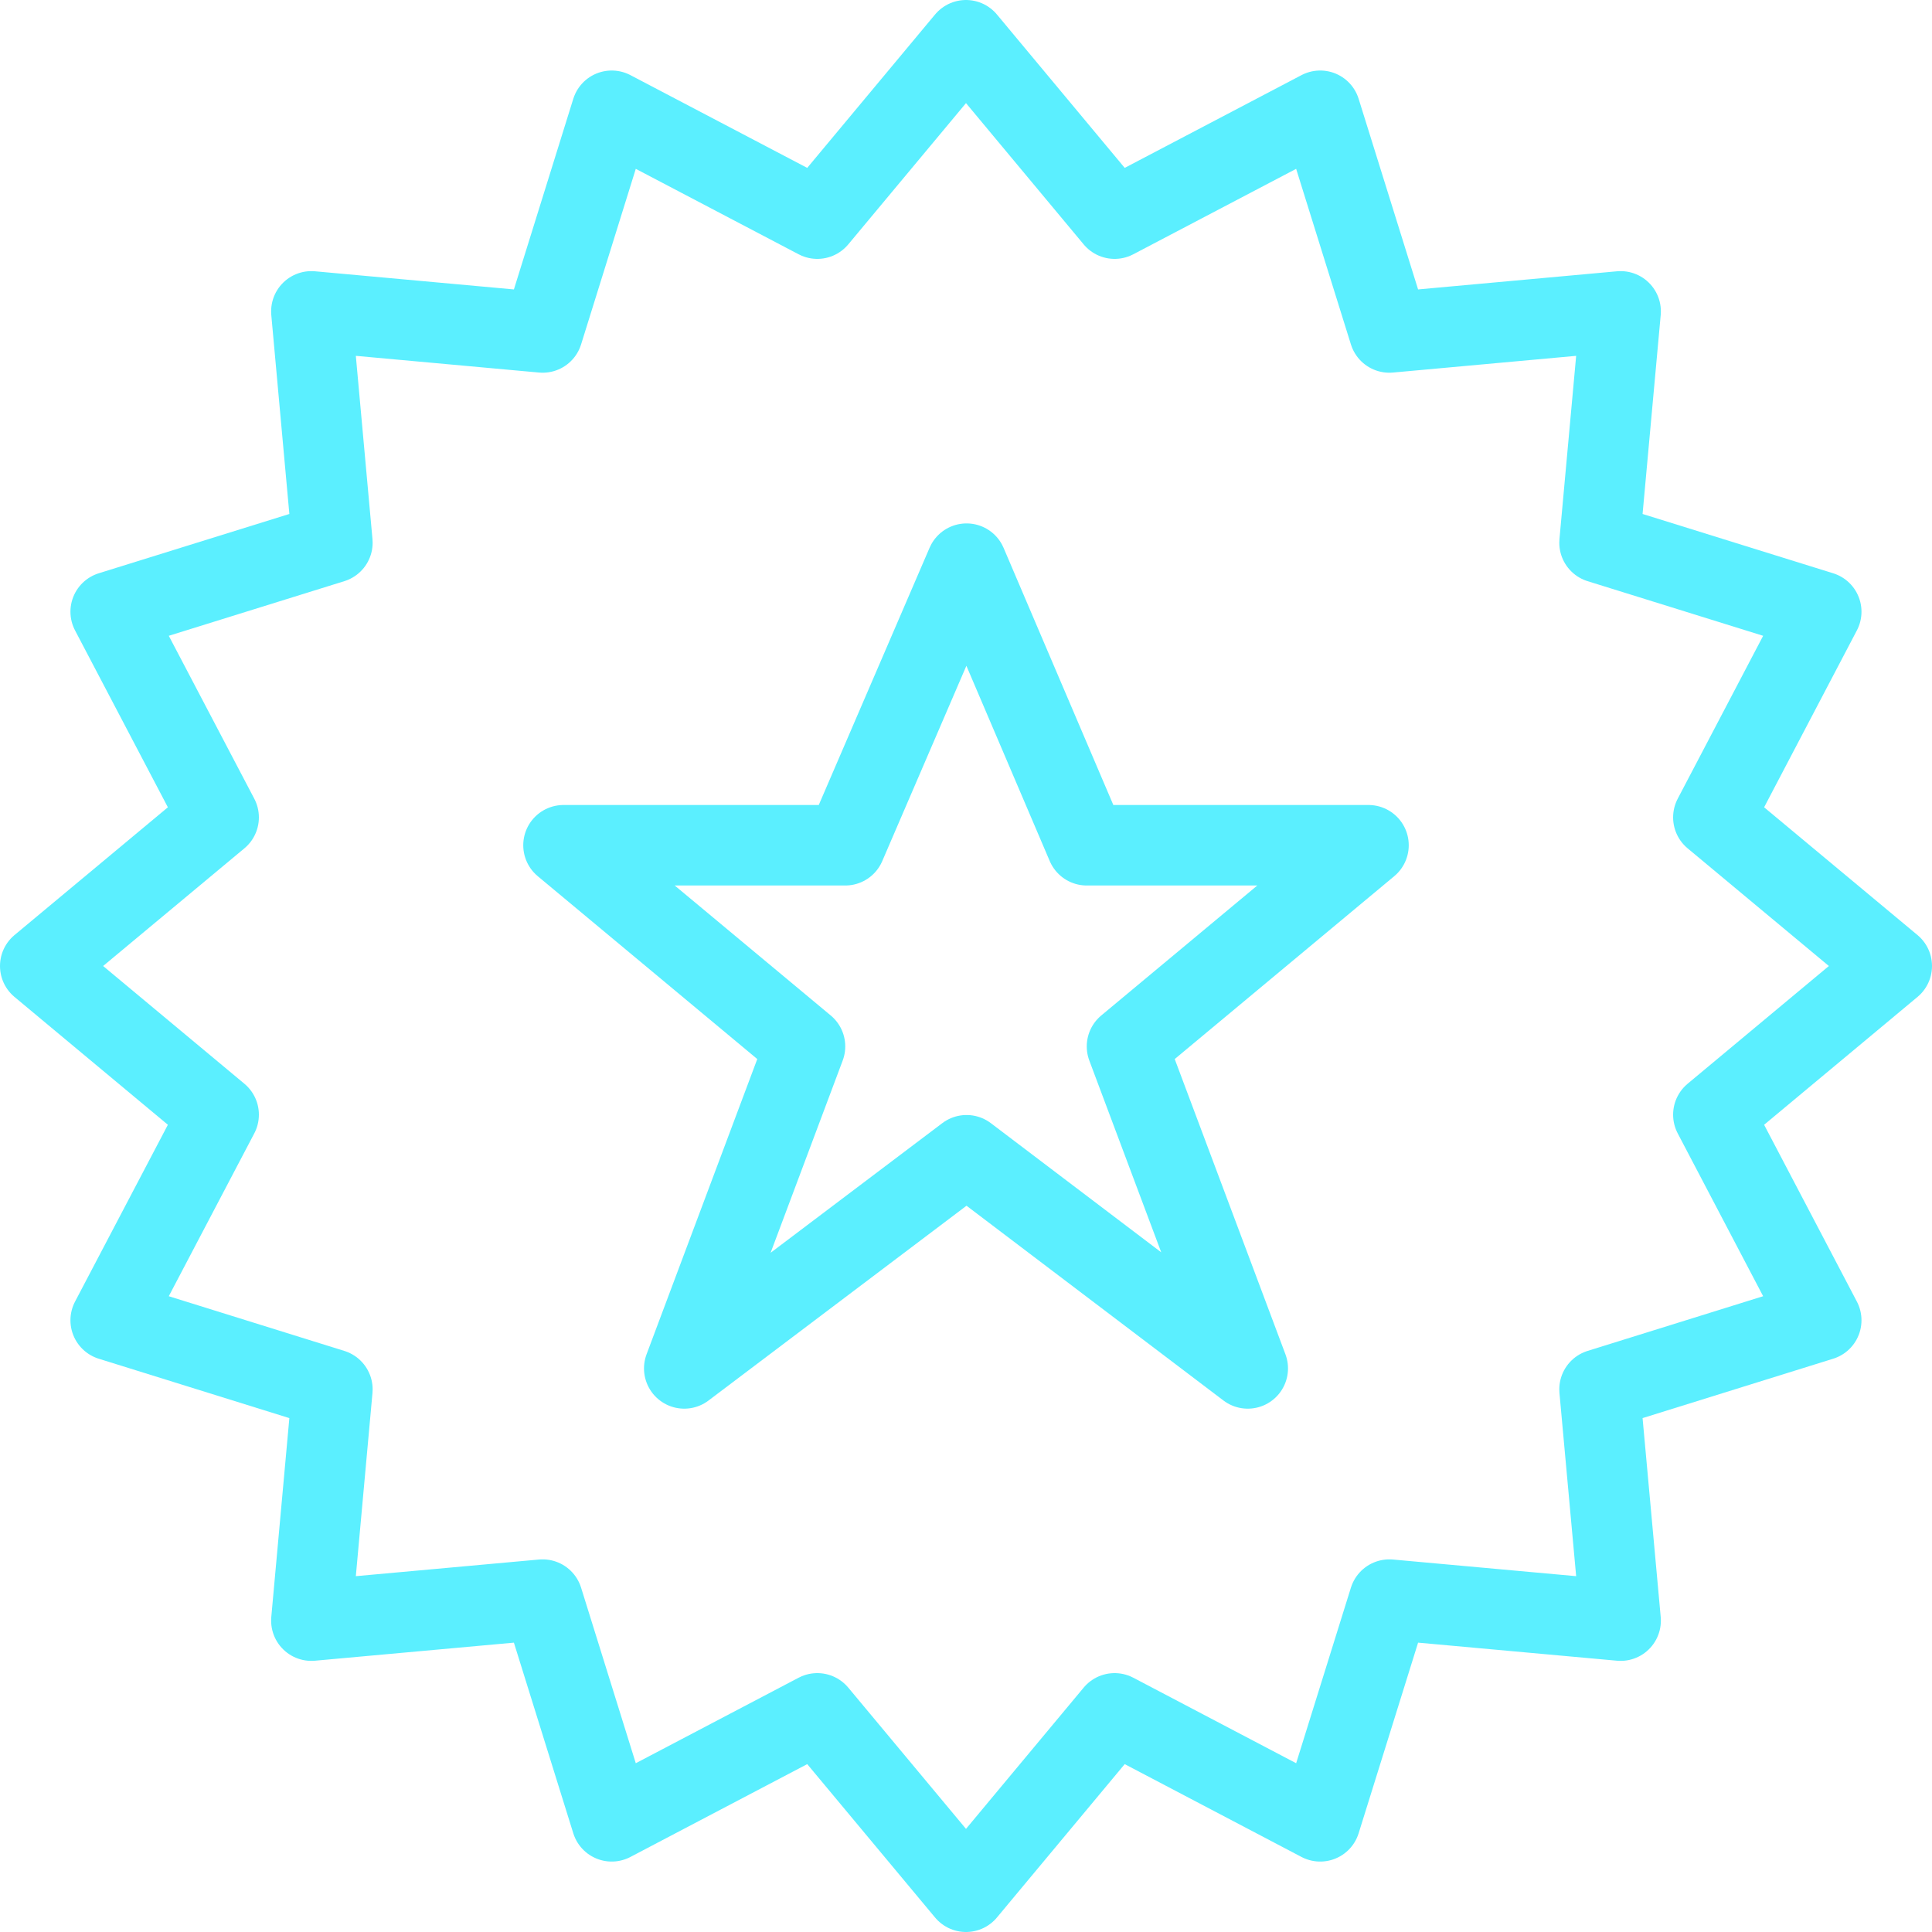 <?xml version="1.0" encoding="UTF-8"?>
<svg width="24px" height="24px" viewBox="0 0 24 24" version="1.1" xmlns="http://www.w3.org/2000/svg" xmlns:xlink="http://www.w3.org/1999/xlink">
    <!-- Generator: sketchtool 41.2 (35397) - http://www.bohemiancoding.com/sketch -->
    <title>6D25A1D6-7FCE-4A02-8CEA-1F2E8EF907D7</title>
    <desc>Created with sketchtool.</desc>
    <defs></defs>
    <g id="corporate-pricingPage" stroke="none" stroke-width="1" fill="none" fill-rule="evenodd" stroke-linejoin="round">
        <g id="corporate-pricing" transform="translate(-1004, -712)" stroke="#5BEFFF">
            <g id="icon-premium" transform="translate(1004, 712)">
                <polygon id="Stroke-714" points="12.007 7.002 13.5 10.5 17 10.5 14 12.999 15.5 16.999 12.007 14.351 8.5 16.999 10 12.999 7 10.5 10.5 10.5"></polygon>
                <polygon id="Stroke-715" points="21.284 13.847 23.5 12 21.284 10.154 22.624 7.599 19.87 6.742 20.132 3.868 17.259 4.13 16.4 1.376 13.846 2.716 12 0.5 10.153 2.716 7.599 1.376 6.741 4.13 3.868 3.868 4.129 6.742 1.375 7.599 2.716 10.154 0.5 12 2.716 13.847 1.375 16.401 4.129 17.259 3.868 20.132 6.741 19.871 7.599 22.625 10.153 21.284 12 23.5 13.846 21.284 16.4 22.625 17.259 19.871 20.132 20.132 19.87 17.259 22.624 16.401"></polygon>
            </g>
        </g>
    </g>
</svg>